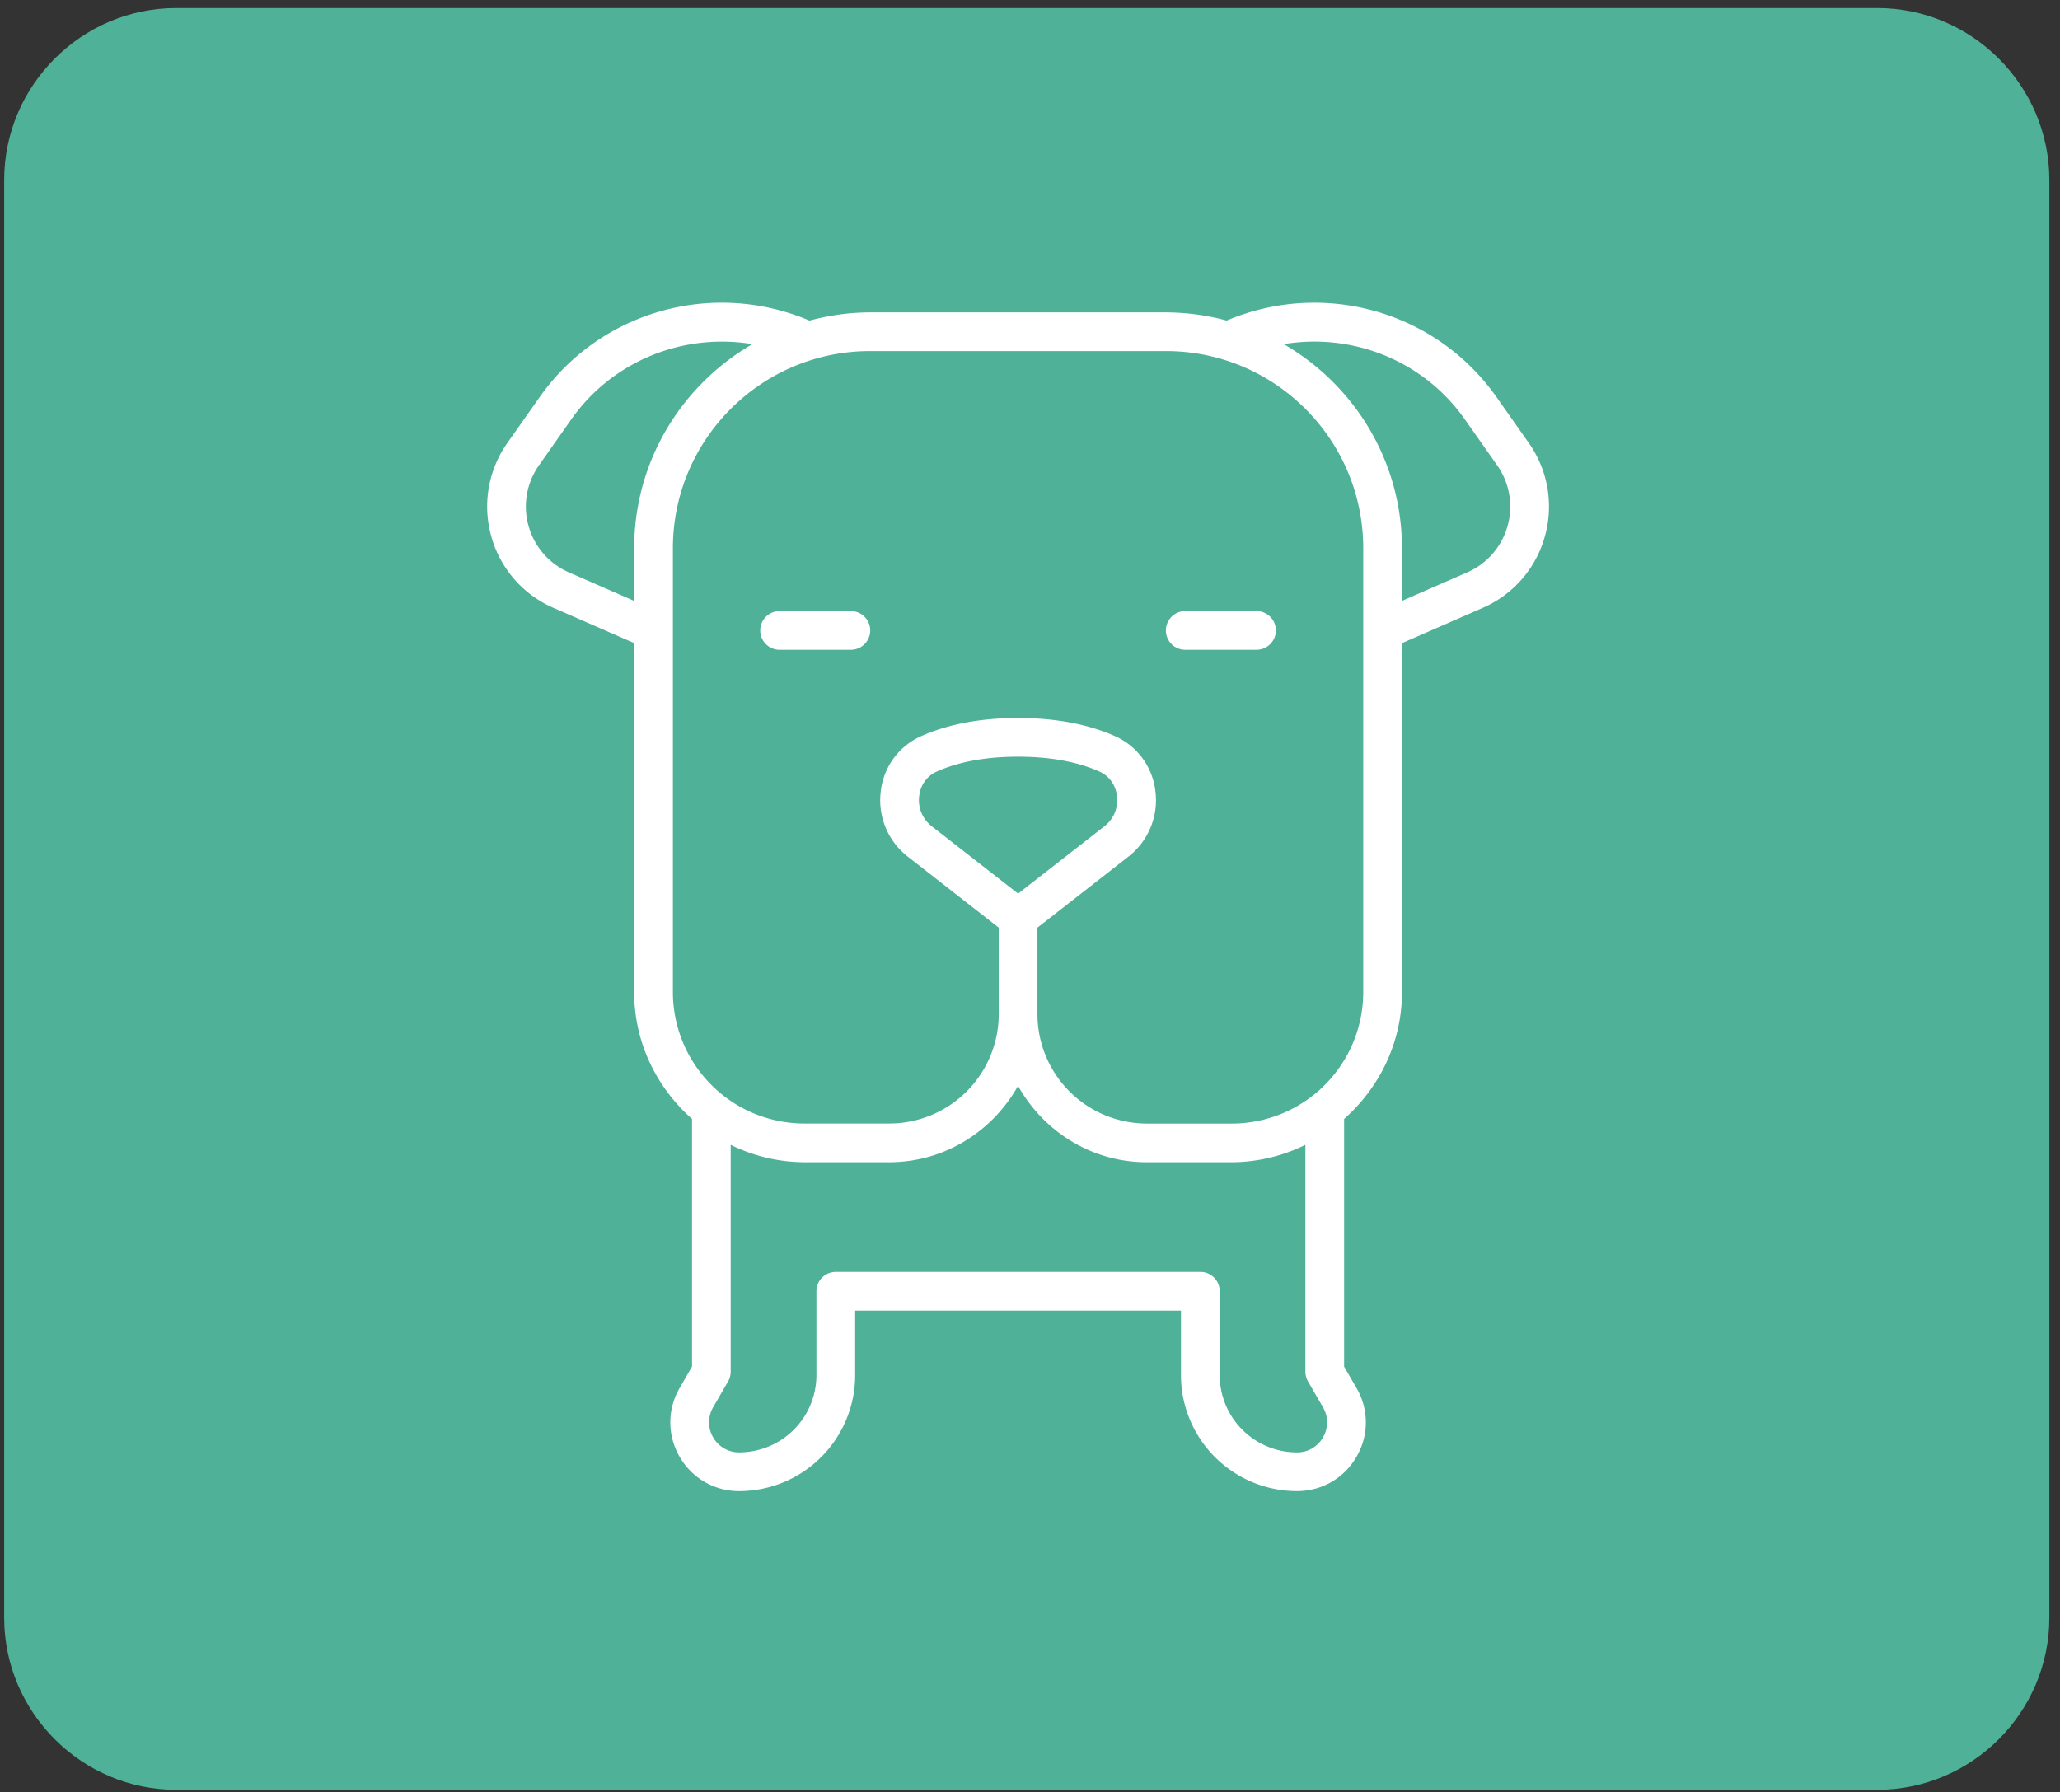 <svg xmlns="http://www.w3.org/2000/svg" width="77" height="67" viewBox="0 0 77 67">
    <rect x="0" y="0" width="77" height="67" fill="#333333" stroke="none"/>
    <g fill="none" fill-rule="evenodd">
        <path fill="#4FB197" d="M70.167 66.907H6.59c-3.539 0-6.434-2.895-6.434-6.434V6.735C.155 3.196 3.05.301 6.59.301h63.578c3.538 0 6.434 2.895 6.434 6.434v53.738c0 3.54-2.896 6.434-6.434 6.434"/>
        <path fill="#FFF" d="M31.805 22.844H29.14a.723.723 0 1 0 0 1.447h2.664a.723.723 0 1 0 0-1.447"/>
        <path fill="#FFF" d="M56.35 19.663a2.673 2.673 0 0 1-1.51 1.735l-2.437 1.065v-1.97c0-3.258-1.782-6.102-4.418-7.628 2.565-.426 5.218.603 6.775 2.82l1.202 1.71c.465.662.607 1.488.389 2.268zM46.046 42.002h-3.176a4.096 4.096 0 0 1-4.092-4.091v-3.233l3.397-2.652a2.67 2.67 0 0 0 1.012-2.45 2.57 2.57 0 0 0-1.511-2.058c-1.011-.45-2.23-.678-3.621-.678s-2.61.228-3.622.679a2.567 2.567 0 0 0-1.51 2.057 2.667 2.667 0 0 0 1.013 2.45l3.396 2.652v3.233A4.096 4.096 0 0 1 33.239 42h-3.176a4.917 4.917 0 0 1-4.911-4.911V20.494c0-4.063 3.306-7.37 7.37-7.37h11.064c4.064 0 7.37 3.307 7.37 7.37V37.09a4.917 4.917 0 0 1-4.911 4.912zm-7.991-13.715c1.187 0 2.208.186 3.034.553.37.165.61.497.662.912.054.44-.12.864-.466 1.134l-3.23 2.52-3.23-2.52a1.235 1.235 0 0 1-.466-1.134c.05-.414.292-.747.662-.912.826-.367 1.847-.553 3.034-.553zm10.838 23.356l.559.966c.204.352.204.772 0 1.124a1.108 1.108 0 0 1-.973.562 2.89 2.89 0 0 1-2.888-2.888V48.27c0-.4-.324-.723-.723-.723H31.24a.723.723 0 0 0-.723.723v3.136a2.89 2.89 0 0 1-2.887 2.888 1.11 1.11 0 0 1-.974-.562 1.113 1.113 0 0 1 0-1.124l.559-.966a.72.72 0 0 0 .097-.362v-8.484a6.28 6.28 0 0 0 2.75.65h3.176c2.076 0 3.867-1.16 4.815-2.854.948 1.694 2.739 2.855 4.815 2.855h3.176a6.28 6.28 0 0 0 2.75-.651v8.484a.73.73 0 0 0 .097.362zM21.268 21.398a2.674 2.674 0 0 1-1.511-1.736 2.675 2.675 0 0 1 .389-2.267l1.202-1.71c1.558-2.215 4.21-3.244 6.775-2.82-2.636 1.526-4.418 4.37-4.418 7.629v1.969l-2.437-1.065zm35.878-4.835l-1.202-1.71c-2.274-3.235-6.476-4.4-10.093-2.87a8.774 8.774 0 0 0-2.265-.305H32.522c-.784 0-1.541.113-2.265.306-3.616-1.533-7.82-.366-10.092 2.87l-1.203 1.709a4.117 4.117 0 0 0-.598 3.489 4.113 4.113 0 0 0 2.325 2.672l3.016 1.317V37.09c0 1.892.847 3.574 2.162 4.739v9.258l-.462.798a2.545 2.545 0 0 0-.001 2.572 2.545 2.545 0 0 0 2.227 1.285 4.34 4.34 0 0 0 4.334-4.335v-2.413h12.178v2.413a4.34 4.34 0 0 0 4.335 4.335c.93 0 1.762-.48 2.227-1.285a2.545 2.545 0 0 0-.002-2.572l-.462-.798v-9.258c1.315-1.165 2.162-2.847 2.162-4.74V24.042l3.016-1.317a4.113 4.113 0 0 0 2.325-2.671 4.115 4.115 0 0 0-.598-3.49z"/>
        <path fill="#FFF" d="M46.967 22.844h-2.664a.723.723 0 1 0 0 1.447h2.664a.723.723 0 1 0 0-1.447"/>
    </g>
</svg>
